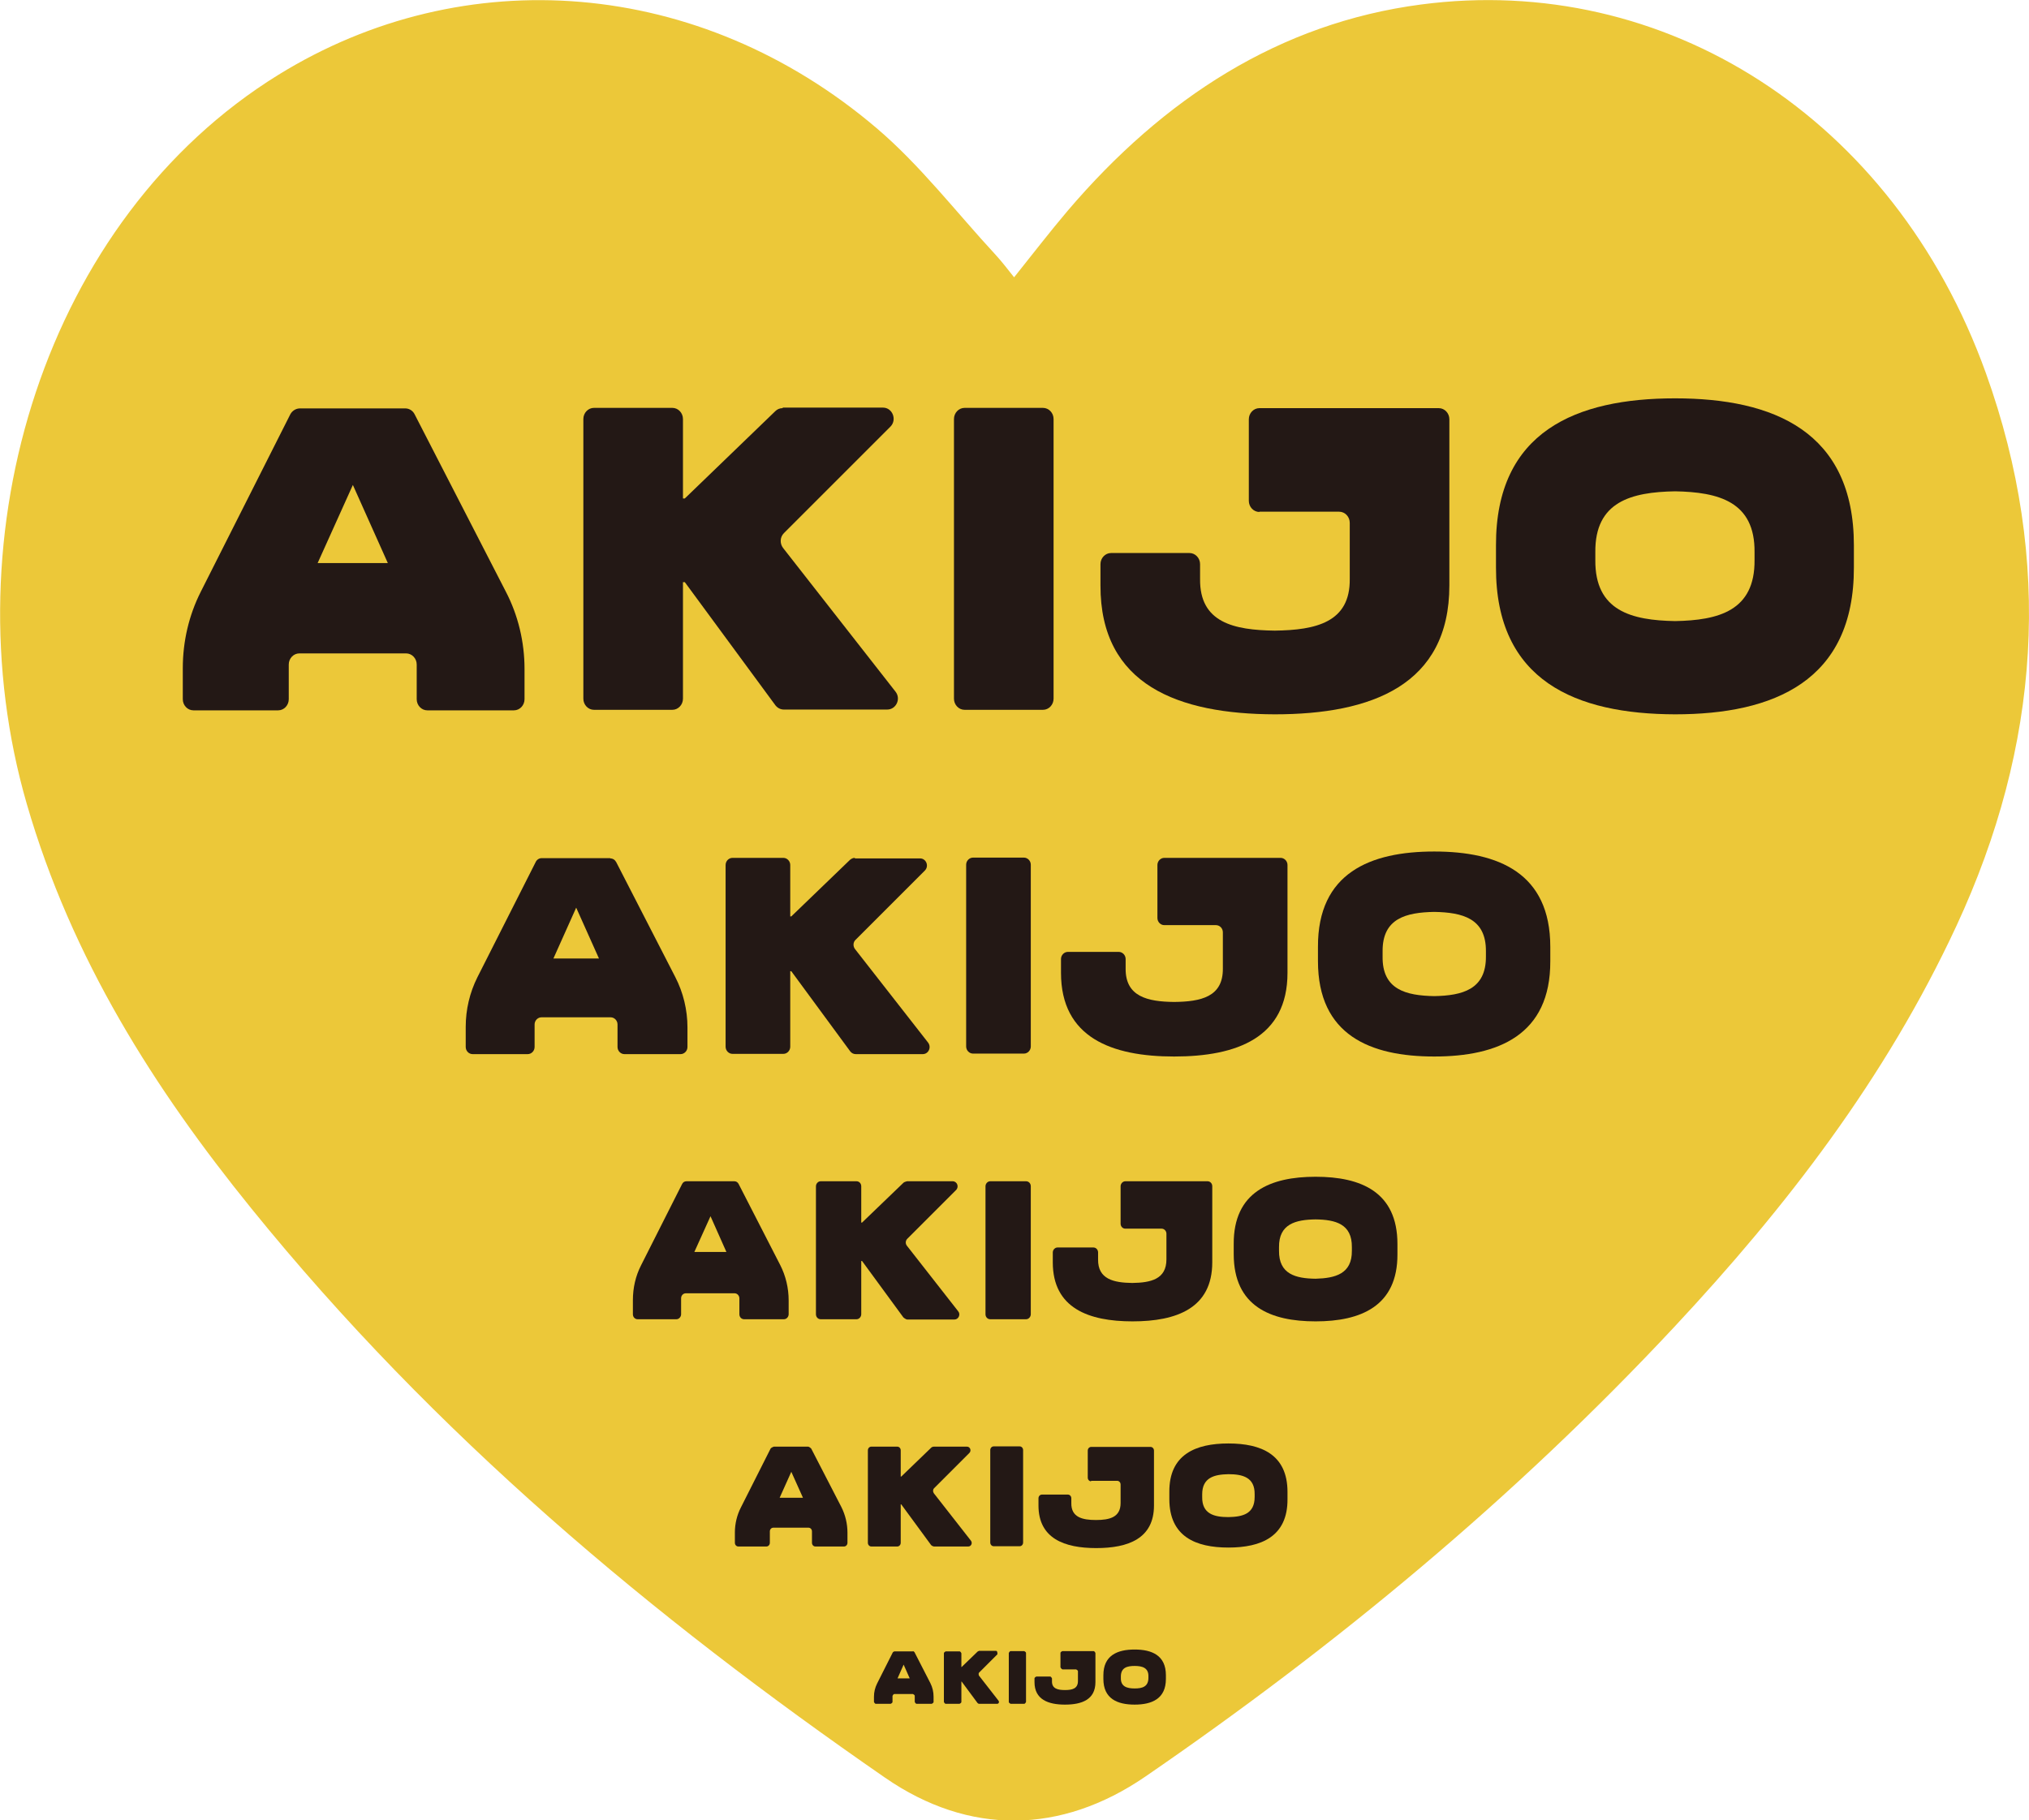 <?xml version="1.0" encoding="UTF-8"?>
<svg id="_圖層_1" data-name="圖層 1" xmlns="http://www.w3.org/2000/svg" viewBox="0 0 76.59 68.73">
  <defs>
    <style>
      .cls-1 {
        fill: #231815;
      }

      .cls-1, .cls-2 {
        stroke-width: 0px;
      }

      .cls-2 {
        fill: #ecc839;
      }
    </style>
  </defs>
  <path class="cls-2" d="m38.28,10.47c.72-.9,1.35-1.72,2.02-2.51C43.93,3.7,48.31.87,53.64.17c9.17-1.21,17.84,4.24,21.32,13.91,2.56,7.12,2.04,14.09-1.11,20.88-2.68,5.77-6.44,10.63-10.64,15.13-6.06,6.49-12.8,12.06-19.98,16.99-3.18,2.18-6.65,2.23-9.82.04-8.79-6.08-17-12.94-23.92-21.49-3.67-4.53-6.79-9.44-8.48-15.28C-1.94,20.16,1.71,8.27,10.5,2.83c7.03-4.35,15.91-3.67,22.58,2,1.65,1.4,3.02,3.19,4.51,4.8.22.24.42.5.69.84Z"/>
  <g>
    <path class="cls-1" d="m15.31,15.42h-3.99c-.15,0-.29.09-.36.22l-3.38,6.7c-.45.89-.68,1.88-.68,2.89v1.17c0,.23.18.42.4.42h3.2c.22,0,.4-.19.4-.42v-1.31c0-.23.18-.42.4-.42h4.03c.22,0,.4.19.4.42v1.31c0,.23.18.42.4.42h3.27c.22,0,.4-.19.4-.42v-1.14c0-1.02-.24-2.03-.71-2.93l-3.44-6.69c-.07-.14-.21-.22-.35-.22Zm-3.32,5.84l1.33-2.95,1.32,2.95h-2.65Z"/>
    <path class="cls-1" d="m29.54,15.41c-.1,0-.2.04-.27.11l-3.42,3.3h-.07v-3c0-.23-.18-.42-.4-.42h-2.96c-.22,0-.4.19-.4.42v10.56c0,.23.18.42.4.42h2.96c.22,0,.4-.19.4-.42v-4.4h.07l3.42,4.65c.08.1.19.16.32.16h3.9c.34,0,.53-.41.31-.68l-4.24-5.42c-.13-.17-.12-.41.03-.56l4.02-4.02c.26-.26.08-.72-.28-.72h-3.78Z"/>
    <path class="cls-1" d="m36.41,26.8h2.96c.22,0,.4-.19.4-.42v-10.56c0-.23-.18-.42-.4-.42h-2.96c-.22,0-.4.19-.4.42v10.56c0,.23.18.42.4.42Z"/>
    <path class="cls-1" d="m63.23,15.04c-3.72,0-6.77,1.24-6.76,5.55v.83c-.01,4.3,3.03,5.54,6.76,5.55,3.72,0,6.76-1.25,6.75-5.55v-.83c0-4.3-3.03-5.55-6.75-5.55Zm3,6.1c.02,1.93-1.37,2.28-3,2.31-1.64-.03-3.03-.38-3.01-2.31v-.29c-.02-1.92,1.37-2.27,3.01-2.3,1.63.03,3.02.38,3,2.3v.29Z"/>
    <path class="cls-1" d="m47.54,19.32h3.01c.22,0,.4.19.4.42v2.12c.02,1.64-1.28,1.93-2.83,1.95-1.54-.02-2.84-.3-2.82-1.95v-.56c0-.23-.18-.42-.4-.42h-2.96c-.22,0-.4.19-.4.42v.8c-.01,3.78,2.96,4.86,6.58,4.87,3.65,0,6.59-1.1,6.59-4.87v-6.27c0-.23-.18-.42-.4-.42h-6.77c-.22,0-.4.19-.4.42v3.08c0,.23.18.42.4.42Z"/>
  </g>
  <g>
    <path class="cls-1" d="m23.04,32.4h-2.59c-.1,0-.19.06-.23.15l-2.2,4.35c-.29.58-.44,1.22-.44,1.87v.76c0,.15.12.27.26.27h2.08c.14,0,.26-.12.26-.27v-.85c0-.15.12-.27.26-.27h2.61c.14,0,.26.12.26.27v.85c0,.15.12.27.26.27h2.12c.14,0,.26-.12.26-.27v-.74c0-.66-.16-1.32-.46-1.9l-2.23-4.34c-.05-.09-.13-.14-.23-.14Zm-2.15,3.79l.86-1.92.86,1.92h-1.72Z"/>
    <path class="cls-1" d="m32.27,32.39c-.07,0-.13.03-.18.07l-2.22,2.14h-.04v-1.94c0-.15-.12-.27-.26-.27h-1.92c-.14,0-.26.12-.26.27v6.86c0,.15.12.27.26.27h1.92c.14,0,.26-.12.26-.27v-2.85h.04l2.22,3.02c.05.07.13.11.21.11h2.53c.22,0,.34-.26.2-.44l-2.75-3.52c-.09-.11-.08-.27.02-.36l2.61-2.61c.17-.17.05-.46-.18-.46h-2.46Z"/>
    <path class="cls-1" d="m36.73,39.78h1.92c.14,0,.26-.12.26-.27v-6.86c0-.15-.12-.27-.26-.27h-1.92c-.14,0-.26.12-.26.27v6.86c0,.15.12.27.26.27Z"/>
    <path class="cls-1" d="m54.14,32.15c-2.42,0-4.4.81-4.39,3.6v.54c0,2.79,1.97,3.6,4.39,3.6,2.41,0,4.39-.81,4.38-3.6v-.54c0-2.79-1.96-3.6-4.38-3.6Zm1.95,3.96c.01,1.25-.89,1.48-1.95,1.5-1.06-.02-1.97-.24-1.95-1.5v-.19c-.01-1.25.89-1.47,1.95-1.49,1.06.02,1.96.24,1.95,1.49v.19Z"/>
    <path class="cls-1" d="m43.95,34.93h1.95c.14,0,.26.12.26.27v1.37c.01,1.07-.83,1.25-1.84,1.26-1-.01-1.84-.2-1.83-1.26v-.36c0-.15-.12-.27-.26-.27h-1.92c-.14,0-.26.12-.26.27v.52c0,2.45,1.92,3.16,4.27,3.16,2.37,0,4.28-.71,4.28-3.16v-4.07c0-.15-.12-.27-.26-.27h-4.39c-.14,0-.26.12-.26.27v2c0,.15.12.27.26.27Z"/>
  </g>
  <g>
    <path class="cls-1" d="m27.73,44.6h-1.82c-.07,0-.13.04-.16.1l-1.55,3.07c-.21.41-.31.86-.31,1.32v.53c0,.11.08.19.18.19h1.46c.1,0,.18-.09.18-.19v-.6c0-.11.08-.19.18-.19h1.84c.1,0,.18.09.18.19v.6c0,.11.08.19.18.19h1.5c.1,0,.18-.09.18-.19v-.52c0-.47-.11-.93-.32-1.34l-1.57-3.06c-.03-.06-.09-.1-.16-.1Zm-1.52,2.67l.61-1.35.6,1.35h-1.21Z"/>
    <path class="cls-1" d="m34.24,44.6s-.09.02-.13.05l-1.57,1.51h-.03v-1.37c0-.11-.08-.19-.18-.19h-1.35c-.1,0-.18.09-.18.19v4.83c0,.11.08.19.18.19h1.35c.1,0,.18-.09.18-.19v-2.01h.03l1.56,2.13s.09.08.15.08h1.78c.15,0,.24-.19.14-.31l-1.94-2.48c-.06-.08-.05-.19.02-.26l1.84-1.84c.12-.12.04-.33-.13-.33h-1.73Z"/>
    <path class="cls-1" d="m37.38,49.81h1.35c.1,0,.18-.09.18-.19v-4.83c0-.11-.08-.19-.18-.19h-1.35c-.1,0-.18.09-.18.19v4.83c0,.11.08.19.18.19Z"/>
    <path class="cls-1" d="m49.66,44.43c-1.7,0-3.1.57-3.09,2.54v.38c0,1.97,1.39,2.54,3.09,2.54,1.7,0,3.1-.57,3.09-2.54v-.38c0-1.97-1.38-2.54-3.09-2.54Zm1.37,2.79c.01.88-.63,1.04-1.37,1.06-.75-.01-1.39-.17-1.38-1.06v-.13c-.01-.88.63-1.04,1.38-1.05.75.01,1.38.17,1.37,1.05v.13Z"/>
    <path class="cls-1" d="m42.47,46.39h1.38c.1,0,.18.09.18.19v.97c0,.75-.59.88-1.29.89-.7-.01-1.3-.14-1.29-.89v-.26c0-.11-.08-.19-.18-.19h-1.35c-.1,0-.18.09-.18.19v.37c0,1.73,1.35,2.23,3.01,2.23,1.67,0,3.01-.5,3.01-2.23v-2.87c0-.11-.08-.19-.18-.19h-3.1c-.1,0-.18.09-.18.19v1.41c0,.11.08.19.18.19Z"/>
  </g>
  <g>
    <path class="cls-1" d="m30.53,54.62h-1.32s-.09.03-.12.07l-1.12,2.22c-.15.29-.23.62-.23.95v.39c0,.08.06.14.13.14h1.06c.07,0,.13-.06.13-.14v-.43c0-.08.06-.14.13-.14h1.33c.07,0,.13.06.13.14v.43c0,.08.06.14.13.14h1.08c.07,0,.13-.06.13-.14v-.38c0-.34-.08-.67-.23-.97l-1.14-2.21s-.07-.07-.12-.07Zm-1.1,1.93l.44-.98.44.98h-.88Z"/>
    <path class="cls-1" d="m35.24,54.62s-.07.01-.09.04l-1.13,1.09h-.02v-.99c0-.08-.06-.14-.13-.14h-.98c-.07,0-.13.06-.13.14v3.49c0,.08.06.14.13.14h.98c.07,0,.13-.06.13-.14v-1.45h.02l1.13,1.54s.06.05.11.05h1.29c.11,0,.17-.13.1-.22l-1.4-1.79c-.04-.06-.04-.14.01-.19l1.33-1.33c.09-.09.03-.24-.09-.24h-1.25Z"/>
    <path class="cls-1" d="m37.51,58.38h.98c.07,0,.13-.06.13-.14v-3.49c0-.08-.06-.14-.13-.14h-.98c-.07,0-.13.06-.13.14v3.49c0,.08.06.14.13.14Z"/>
    <path class="cls-1" d="m46.37,54.5c-1.23,0-2.24.41-2.23,1.83v.27c0,1.42,1,1.83,2.23,1.83,1.23,0,2.24-.41,2.23-1.83v-.27c0-1.42-1-1.83-2.23-1.83Zm.99,2.02c0,.64-.45.75-.99.76-.54,0-1-.12-.99-.76v-.1c0-.63.45-.75.99-.76.54,0,1,.12.99.76v.1Z"/>
    <path class="cls-1" d="m41.18,55.91h.99c.07,0,.13.06.13.14v.7c0,.54-.42.64-.93.64-.51,0-.94-.1-.93-.64v-.18c0-.08-.06-.14-.13-.14h-.98c-.07,0-.13.06-.13.14v.27c0,1.25.98,1.61,2.18,1.61,1.21,0,2.18-.36,2.18-1.61v-2.07c0-.08-.06-.14-.13-.14h-2.24c-.07,0-.13.06-.13.14v1.02c0,.08.06.14.13.14Z"/>
  </g>
  <g>
    <path class="cls-1" d="m34.46,62.35h-.7s-.05.02-.06.04l-.59,1.17c-.08.16-.12.33-.12.5v.2s.03.07.07.07h.56s.07-.03.07-.07v-.23s.03-.07.07-.07h.7s.07.03.07.07v.23s.03.07.07.07h.57s.07-.03.07-.07v-.2c0-.18-.04-.35-.12-.51l-.6-1.17s-.04-.04-.06-.04Zm-.58,1.02l.23-.52.23.52h-.46Z"/>
    <path class="cls-1" d="m36.95,62.34s-.03,0-.05.02l-.6.58h-.01v-.52s-.03-.07-.07-.07h-.52s-.07.03-.07.07v1.84s.03.07.07.07h.52s.07-.03.07-.07v-.77h.01l.6.81s.03.03.06.03h.68c.06,0,.09-.07.05-.12l-.74-.95s-.02-.07,0-.1l.7-.7s.01-.13-.05-.13h-.66Z"/>
    <path class="cls-1" d="m38.15,62.34h.51s.07.03.07.07v1.85s-.03.07-.07.07h-.51s-.07-.03-.07-.07v-1.85s.03-.07.07-.07Z"/>
    <path class="cls-1" d="m42.83,62.28c-.65,0-1.18.22-1.18.97v.14c0,.75.53.97,1.18.97.65,0,1.18-.22,1.18-.97v-.14c0-.75-.53-.97-1.18-.97Zm.52,1.07c0,.34-.24.4-.52.4-.29,0-.53-.07-.52-.4v-.05c0-.34.24-.4.52-.4.29,0,.53.07.52.4v.05Z"/>
    <path class="cls-1" d="m40.09,63.03h.53s.07.03.07.07v.37c0,.29-.22.34-.49.34-.27,0-.5-.05-.49-.34v-.1s-.03-.07-.07-.07h-.52s-.07.03-.07.07v.14c0,.66.52.85,1.15.85.64,0,1.15-.19,1.15-.85v-1.1s-.03-.07-.07-.07h-1.18s-.07.03-.07.07v.54s.03.07.07.07Z"/>
  </g>
</svg>